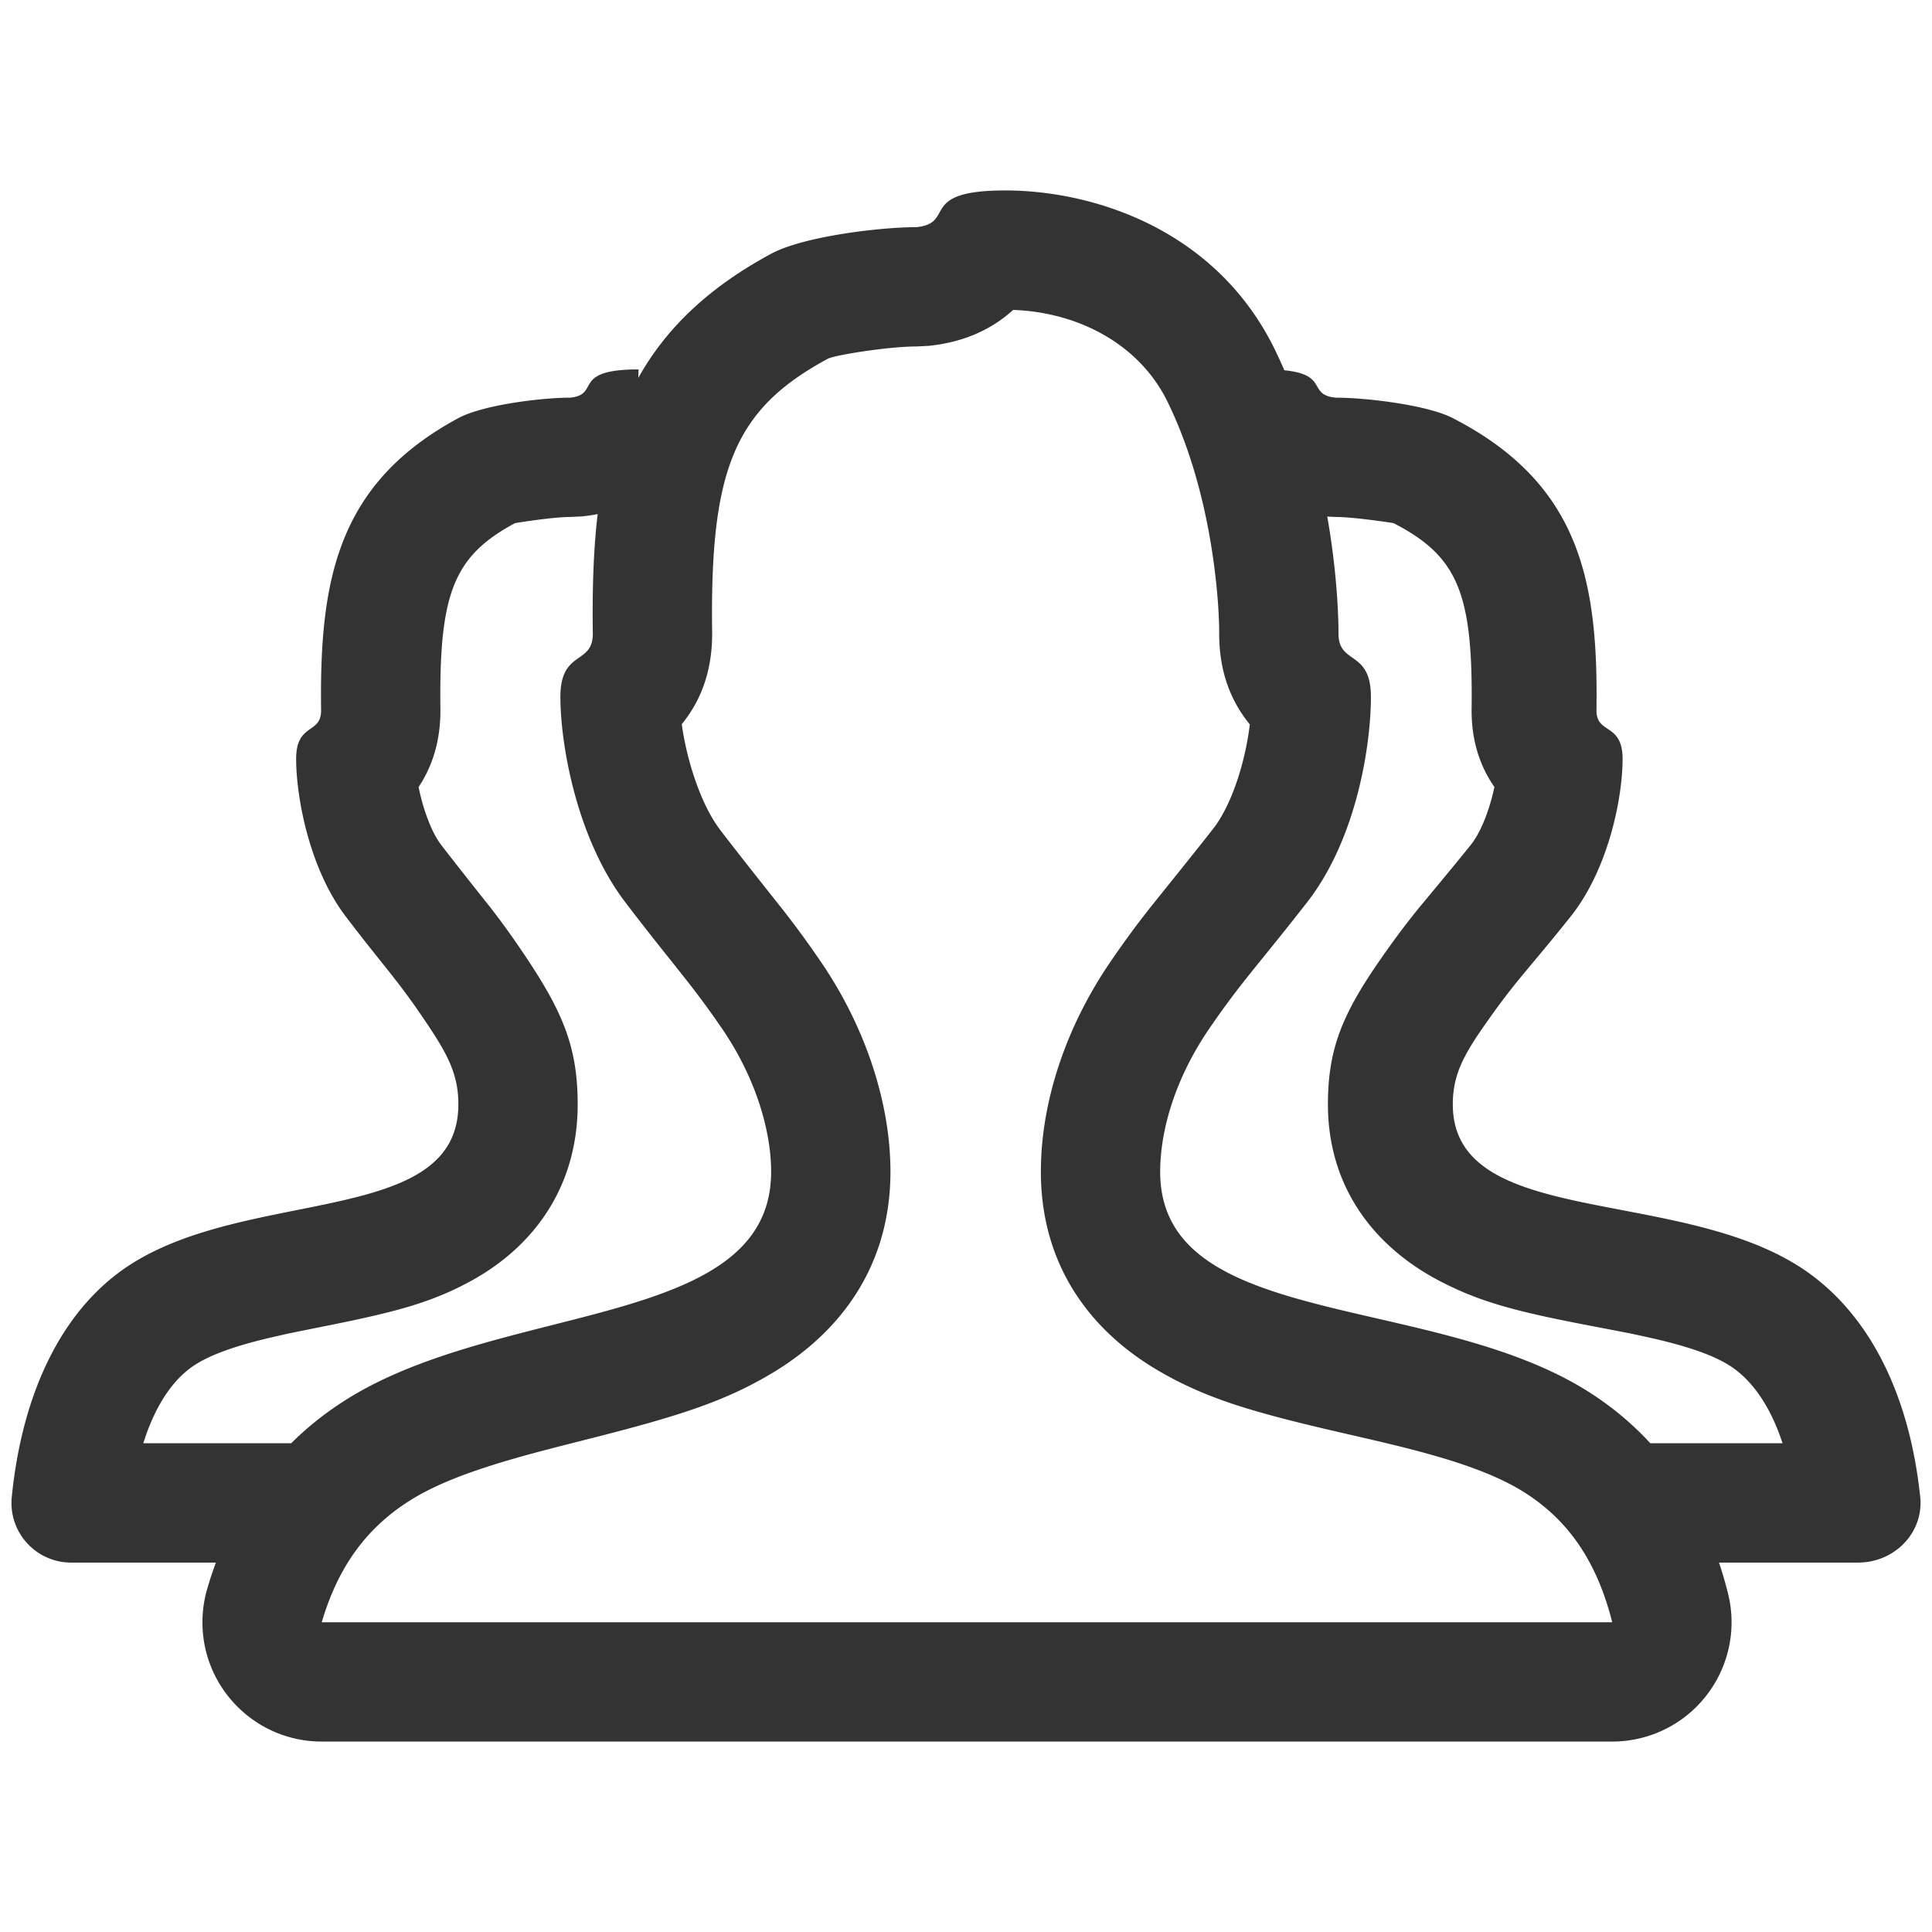 <?xml version="1.0" standalone="no"?><!DOCTYPE svg PUBLIC "-//W3C//DTD SVG 1.1//EN" "http://www.w3.org/Graphics/SVG/1.1/DTD/svg11.dtd"><svg class="icon" width="200px" height="200.00px" viewBox="0 0 1024 1024" version="1.1" xmlns="http://www.w3.org/2000/svg"><path fill="#333333" d="M381.691 439.845c10.142 13.309 34.541 43.987 33.102 42.137 1.511 1.943 1.518 1.951 3.057 3.952 5.88 7.668 11.293 15.137 17.319 23.963 23.431 34.317 36.789 74.542 36.789 111.161 0 47.219-23.794 83.637-63.399 107.13-23.962 14.214-47.489 21.972-92.723 33.505-2.429 0.619-13.484 3.421-16.472 4.184a1275.563 1275.563 0 0 0-15.915 4.154c-31.63 8.509-52.031 16.208-66.869 25.704-22.529 14.418-37.473 34.899-46.043 64.086h683.975c-8.108-32.151-23.183-53.954-46.323-68.679-14.649-9.322-34.974-16.714-66.085-24.452a1116.862 1116.862 0 0 0-16.66-3.988c-3.538-0.823-15.702-3.623-17.287-3.99-45.256-10.476-68.484-17.572-92.458-31.217-39.951-22.737-64.016-59.069-64.016-106.437 0-37.005 13.247-76.681 36.789-111.161 5.967-8.738 11.33-16.142 17.061-23.597 1.754-2.274 1.754-2.274 3.493-4.494 2.036-2.594 24.226-30.047 33.938-42.507 9.851-12.639 17.004-35.113 19.472-55.336-10.169-12.421-16.241-28.022-16.241-48.129 0-11.484-1.262-28.559-4.361-47.352-4.487-27.208-12.054-53.063-22.972-75.449-14.832-30.408-46.907-47.486-81.855-48.771-11.412 10.385-26.199 17.148-44.836 19.053l-6.43 0.327c-14.961 0-43.429 4.593-47.002 6.519-49.689 26.794-62.443 58.895-61.293 144.92l0.006 0.846c0 19.998-6.021 35.536-16.102 47.91 2.712 19.701 10.319 42.856 20.343 56.01z m-64.915-167.372a87.766 87.766 0 0 1-8.118 1.209l-6.426 0.327c-9.316 0-29.142 3.196-29.289 3.276-32.55 17.54-40.34 37.129-39.513 99.273 0 16.33-4.284 29.645-11.555 40.572 2.281 11.435 6.678 23.748 11.83 30.504 7.698 10.096 26.416 33.612 25.38 32.281 1.199 1.54 1.202 1.545 2.427 3.135 4.689 6.109 9.013 12.072 13.804 19.085 22.344 32.701 30.867 51.554 30.867 83.21 0 42.15-21.772 74.759-57.142 93.912-20.086 10.877-38.315 15.886-74.364 23.137-24.491 4.926-20.171 4.046-26.916 5.555-21.488 4.804-35.288 9.622-44.367 15.428-11.436 7.314-21.105 21.312-27.443 41.576 38.345-0.007 64.478-0.008 78.395-0.001 8.419-8.369 17.8-15.862 28.145-22.482 82.781-52.979 226.228-37.522 226.228-121.412 0-22.341-8.592-50.334-25.776-75.501-17.183-25.167-25.775-33.556-51.551-67.382-25.776-33.824-34.368-83.62-34.368-108.788 0-25.167 17.183-16.778 17.183-33.463-0.304-22.588 0.24-43.734 2.567-63.451z m363.966-76.217c23.722 2.35 12.031 13.03 27.225 14.512 15.597 0 48.262 3.744 62.052 10.844 67.371 34.687 77.108 86.101 76.144 154.945 0 12.835 13.844 6.381 13.844 25.741 0 19.359-6.923 57.663-27.689 83.683-20.767 26.02-27.689 32.473-41.533 51.831-13.844 19.359-20.766 30.347-20.766 47.534 0 64.531 115.019 44.002 181.713 84.755 37.256 22.764 60.084 66.688 66.024 123.328a30.331 30.331 0 0 1 0.165 3.153c0 17.463-14.816 31.619-33.093 31.619H911.115a223.067 223.067 0 0 1 4.716 16.158c8.539 33.866-11.991 68.243-45.857 76.783a63.227 63.227 0 0 1-15.462 1.92H170.537c-34.926 0-63.239-28.314-63.239-63.239 0-6.03 0.863-12.029 2.561-17.815a212.367 212.367 0 0 1 4.564-13.806H37.699c-17.463 0-31.619-14.156-31.619-31.619 0-1.053 0.052-2.105 0.158-3.153 5.675-56.639 27.487-100.563 63.084-123.328 63.724-40.753 173.621-20.225 173.621-84.755 0-17.185-6.614-28.174-19.842-47.533-13.228-19.359-19.842-25.812-39.684-51.831-19.842-26.02-26.456-64.324-26.456-83.683s13.228-12.906 13.228-25.741c-0.922-68.844 8.382-120.257 72.753-154.945 13.175-7.1 44.387-10.844 59.289-10.844 16.327-1.668 0.163-14.968 36.18-14.968l-0.092 4.476c14.265-25.556 36.429-47.462 70.398-65.78 17.116-9.229 57.66-14.097 77.019-14.097 21.209-2.167 0.211-19.459 47-19.459 46.789 0 111.859 20.6 142.961 84.365a277.46 277.46 0 0 1 5.044 10.95z m193.956 568.692c15.746-0.003 39.111-0.001 70.096 0.005-6.633-20.264-16.753-34.262-28.722-41.576-9.503-5.806-23.945-10.624-46.436-15.428-7.06-1.508-2.538-0.628-28.171-5.555-37.729-7.251-56.806-12.26-77.83-23.137-37.02-19.153-59.806-51.762-59.806-93.912 0-31.657 8.92-50.51 32.306-83.211 5.014-7.013 9.54-12.976 14.448-19.085 1.281-1.59 1.285-1.595 2.54-3.135-1.084 1.33 18.505-22.186 26.563-32.282 5.392-6.756 9.995-19.068 12.381-30.504-7.61-10.928-12.093-24.242-12.093-40.572 0.865-62.145-7.287-81.732-41.355-99.273-0.155-0.08-20.903-3.276-30.654-3.276l-4.489-0.219c5.225 29.643 5.955 53.211 5.955 62.041 0 16.778 17.183 8.389 17.183 33.556s-7.413 74.962-33.777 108.788c-26.365 33.825-34.957 42.214-52.141 67.382-17.183 25.166-25.776 52.606-25.776 75.501 0 83.89 143.969 63.753 227.218 116.731 12.215 7.774 23.067 16.827 32.56 27.162z" /></svg>